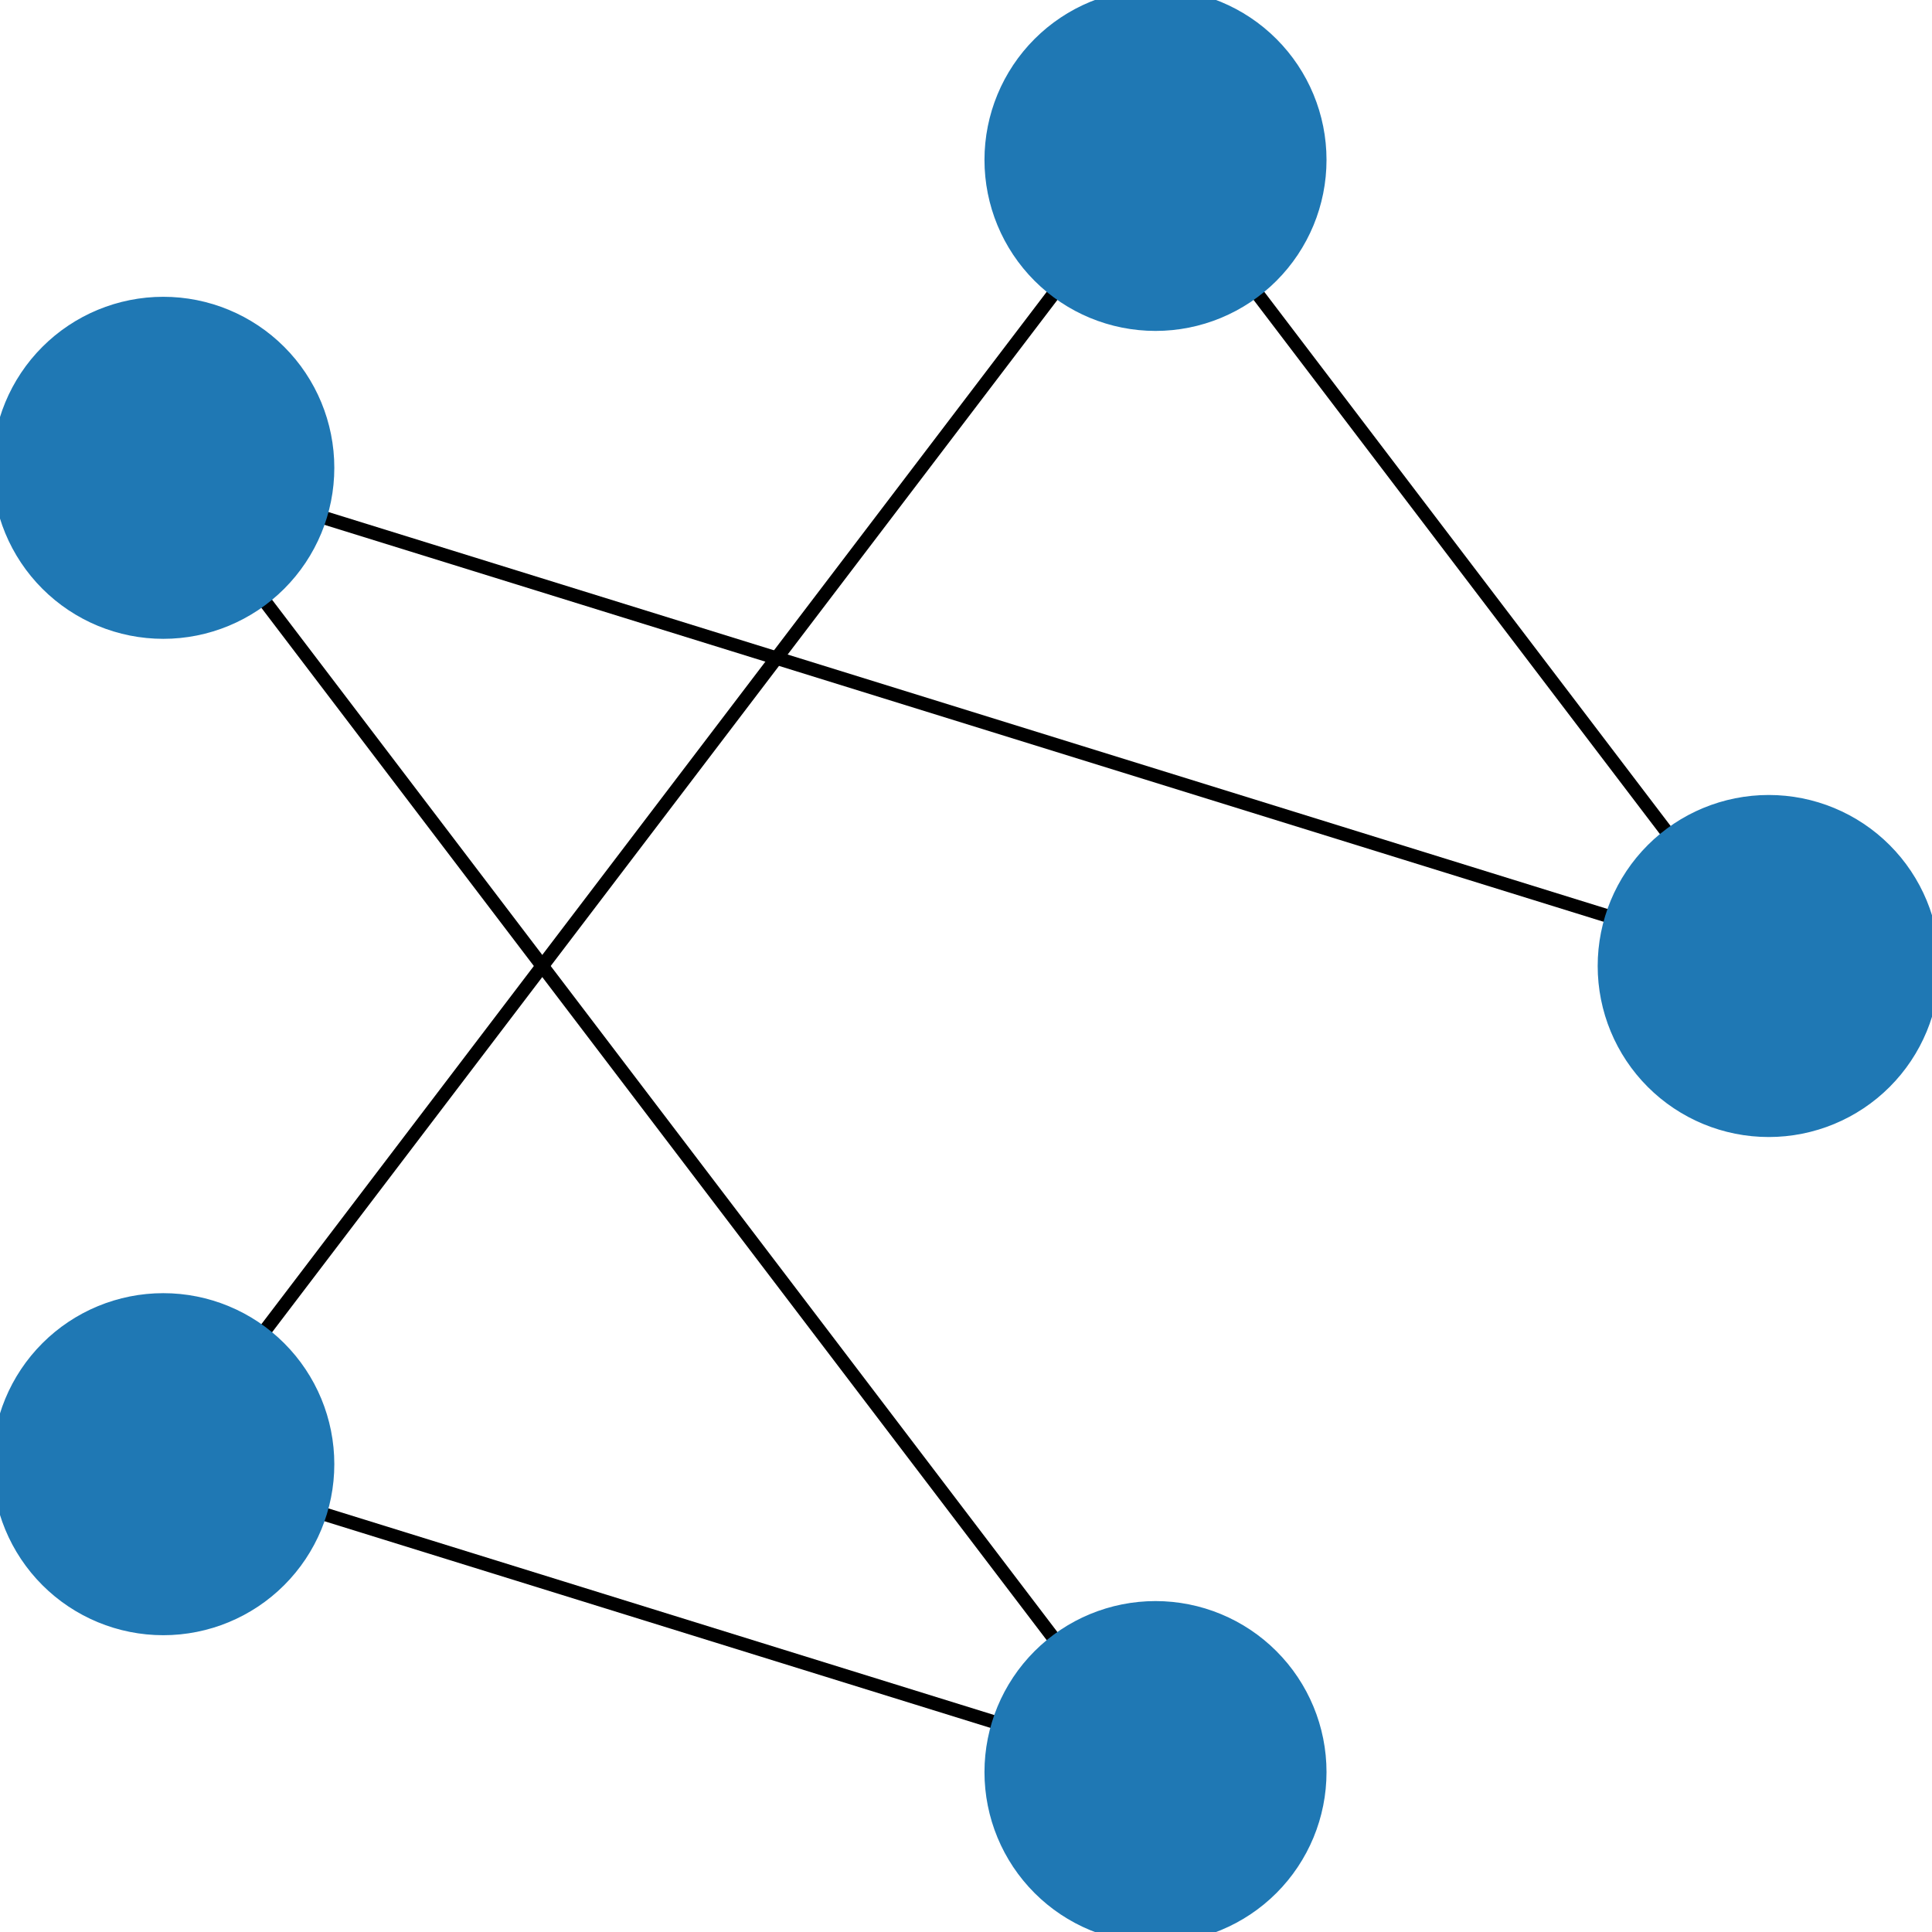 <?xml version="1.0" encoding="utf-8" standalone="no"?>
<!DOCTYPE svg PUBLIC "-//W3C//DTD SVG 1.1//EN"
  "http://www.w3.org/Graphics/SVG/1.1/DTD/svg11.dtd">
<!-- Created with matplotlib (https://matplotlib.org/) -->
<svg height="144pt" version="1.1" viewBox="0 0 144 144" width="144pt" xmlns="http://www.w3.org/2000/svg" xmlns:xlink="http://www.w3.org/1999/xlink">
 <defs>
  <style type="text/css">
*{stroke-linecap:butt;stroke-linejoin:round;}
  </style>
 </defs>
 <g id="figure_1">
  <g id="patch_1">
   <path d="M 0 144 
L 144 144 
L 144 0 
L 0 0 
z
" style="fill:#ffffff;"/>
  </g>
  <g id="axes_1">
   <g id="LineCollection_1">
    <path clip-path="url(#pd8a1c48c92)" d="M 131.829 72 
L 86.124 11.918 
" style="fill:none;stroke:#000000;"/>
    <path clip-path="url(#pd8a1c48c92)" d="M 131.829 72 
L 12.171 34.868 
" style="fill:none;stroke:#000000;"/>
    <path clip-path="url(#pd8a1c48c92)" d="M 86.124 11.918 
L 12.171 109.132 
" style="fill:none;stroke:#000000;"/>
    <path clip-path="url(#pd8a1c48c92)" d="M 12.171 34.868 
L 86.124 132.082 
" style="fill:none;stroke:#000000;"/>
    <path clip-path="url(#pd8a1c48c92)" d="M 12.171 109.132 
L 86.124 132.082 
" style="fill:none;stroke:#000000;"/>
   </g>
   <g id="PathCollection_1">
    <defs>
     <path d="M 0 12.247 
C 3.248 12.247 6.364 10.957 8.66 8.66 
C 10.957 6.364 12.247 3.248 12.247 0 
C 12.247 -3.248 10.957 -6.364 8.66 -8.66 
C 6.364 -10.957 3.248 -12.247 0 -12.247 
C -3.248 -12.247 -6.364 -10.957 -8.66 -8.66 
C -10.957 -6.364 -12.247 -3.248 -12.247 0 
C -12.247 3.248 -10.957 6.364 -8.66 8.66 
C -6.364 10.957 -3.248 12.247 0 12.247 
z
" id="mebcce32f04" style="stroke:#1f78b4;"/>
    </defs>
    <g clip-path="url(#pd8a1c48c92)">
     <use style="fill:#1f78b4;stroke:#1f78b4;" x="131.829" xlink:href="#mebcce32f04" y="72"/>
     <use style="fill:#1f78b4;stroke:#1f78b4;" x="86.124" xlink:href="#mebcce32f04" y="11.918"/>
     <use style="fill:#1f78b4;stroke:#1f78b4;" x="12.171" xlink:href="#mebcce32f04" y="34.868"/>
     <use style="fill:#1f78b4;stroke:#1f78b4;" x="12.171" xlink:href="#mebcce32f04" y="109.132"/>
     <use style="fill:#1f78b4;stroke:#1f78b4;" x="86.124" xlink:href="#mebcce32f04" y="132.082"/>
    </g>
   </g>
  </g>
 </g>
 <defs>
  <clipPath id="pd8a1c48c92">
   <rect height="144" width="144" x="0" y="0"/>
  </clipPath>
 </defs>
</svg>
